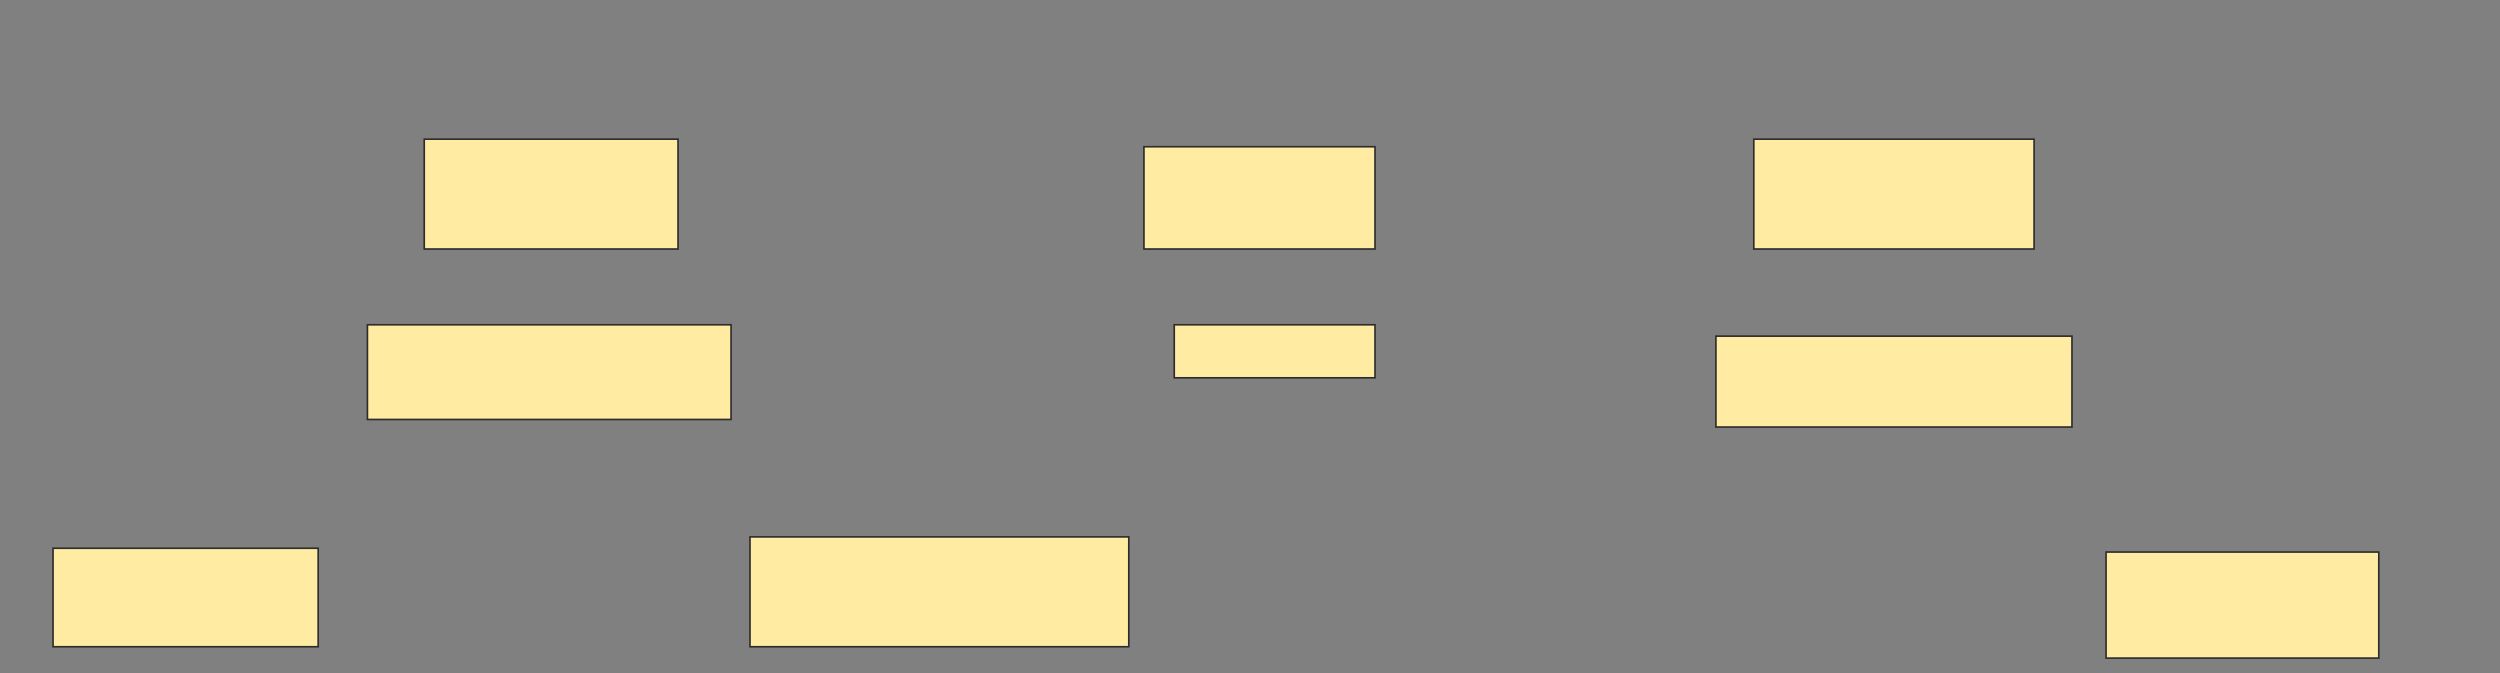 <svg xmlns="http://www.w3.org/2000/svg" width="1500" height="404">
 <rect width="100%" height="100%" fill="#808080" stroke="none"/>
 <!-- Created with Image Occlusion Enhanced -->
 <g>
  <title>Labels</title>
 </g>
 <g>
  <title>Masks</title>
  <rect id="50d79b7e5b094c329b947e5c6977a67b-ao-1" height="59.091" width="159.091" y="328.955" x="31.818" stroke="#2D2D2D" fill="#FFEBA2"/>
  <rect id="50d79b7e5b094c329b947e5c6977a67b-ao-2" height="65.909" width="227.273" y="322.136" x="450" stroke="#2D2D2D" fill="#FFEBA2"/>
  
  <rect id="50d79b7e5b094c329b947e5c6977a67b-ao-4" height="63.636" width="163.636" y="331.227" x="1263.636" stroke="#2D2D2D" fill="#FFEBA2"/>
  <rect id="50d79b7e5b094c329b947e5c6977a67b-ao-5" height="54.545" width="213.636" y="201.682" x="1029.545" stroke="#2D2D2D" fill="#FFEBA2"/>
  <rect id="50d79b7e5b094c329b947e5c6977a67b-ao-6" height="31.818" width="120.455" y="194.864" x="704.545" stroke="#2D2D2D" fill="#FFEBA2"/>
  <rect id="50d79b7e5b094c329b947e5c6977a67b-ao-7" height="56.818" width="218.182" y="194.864" x="220.455" stroke="#2D2D2D" fill="#FFEBA2"/>
  <rect stroke="#2D2D2D" id="50d79b7e5b094c329b947e5c6977a67b-ao-8" height="65.909" width="152.273" y="83.5" x="254.545" fill="#FFEBA2"/>
  <rect id="50d79b7e5b094c329b947e5c6977a67b-ao-9" height="61.364" width="138.636" y="88.045" x="686.364" stroke="#2D2D2D" fill="#FFEBA2"/>
  <rect id="50d79b7e5b094c329b947e5c6977a67b-ao-10" height="65.909" width="168.182" y="83.5" x="1052.273" stroke="#2D2D2D" fill="#FFEBA2"/>
 </g>
</svg>